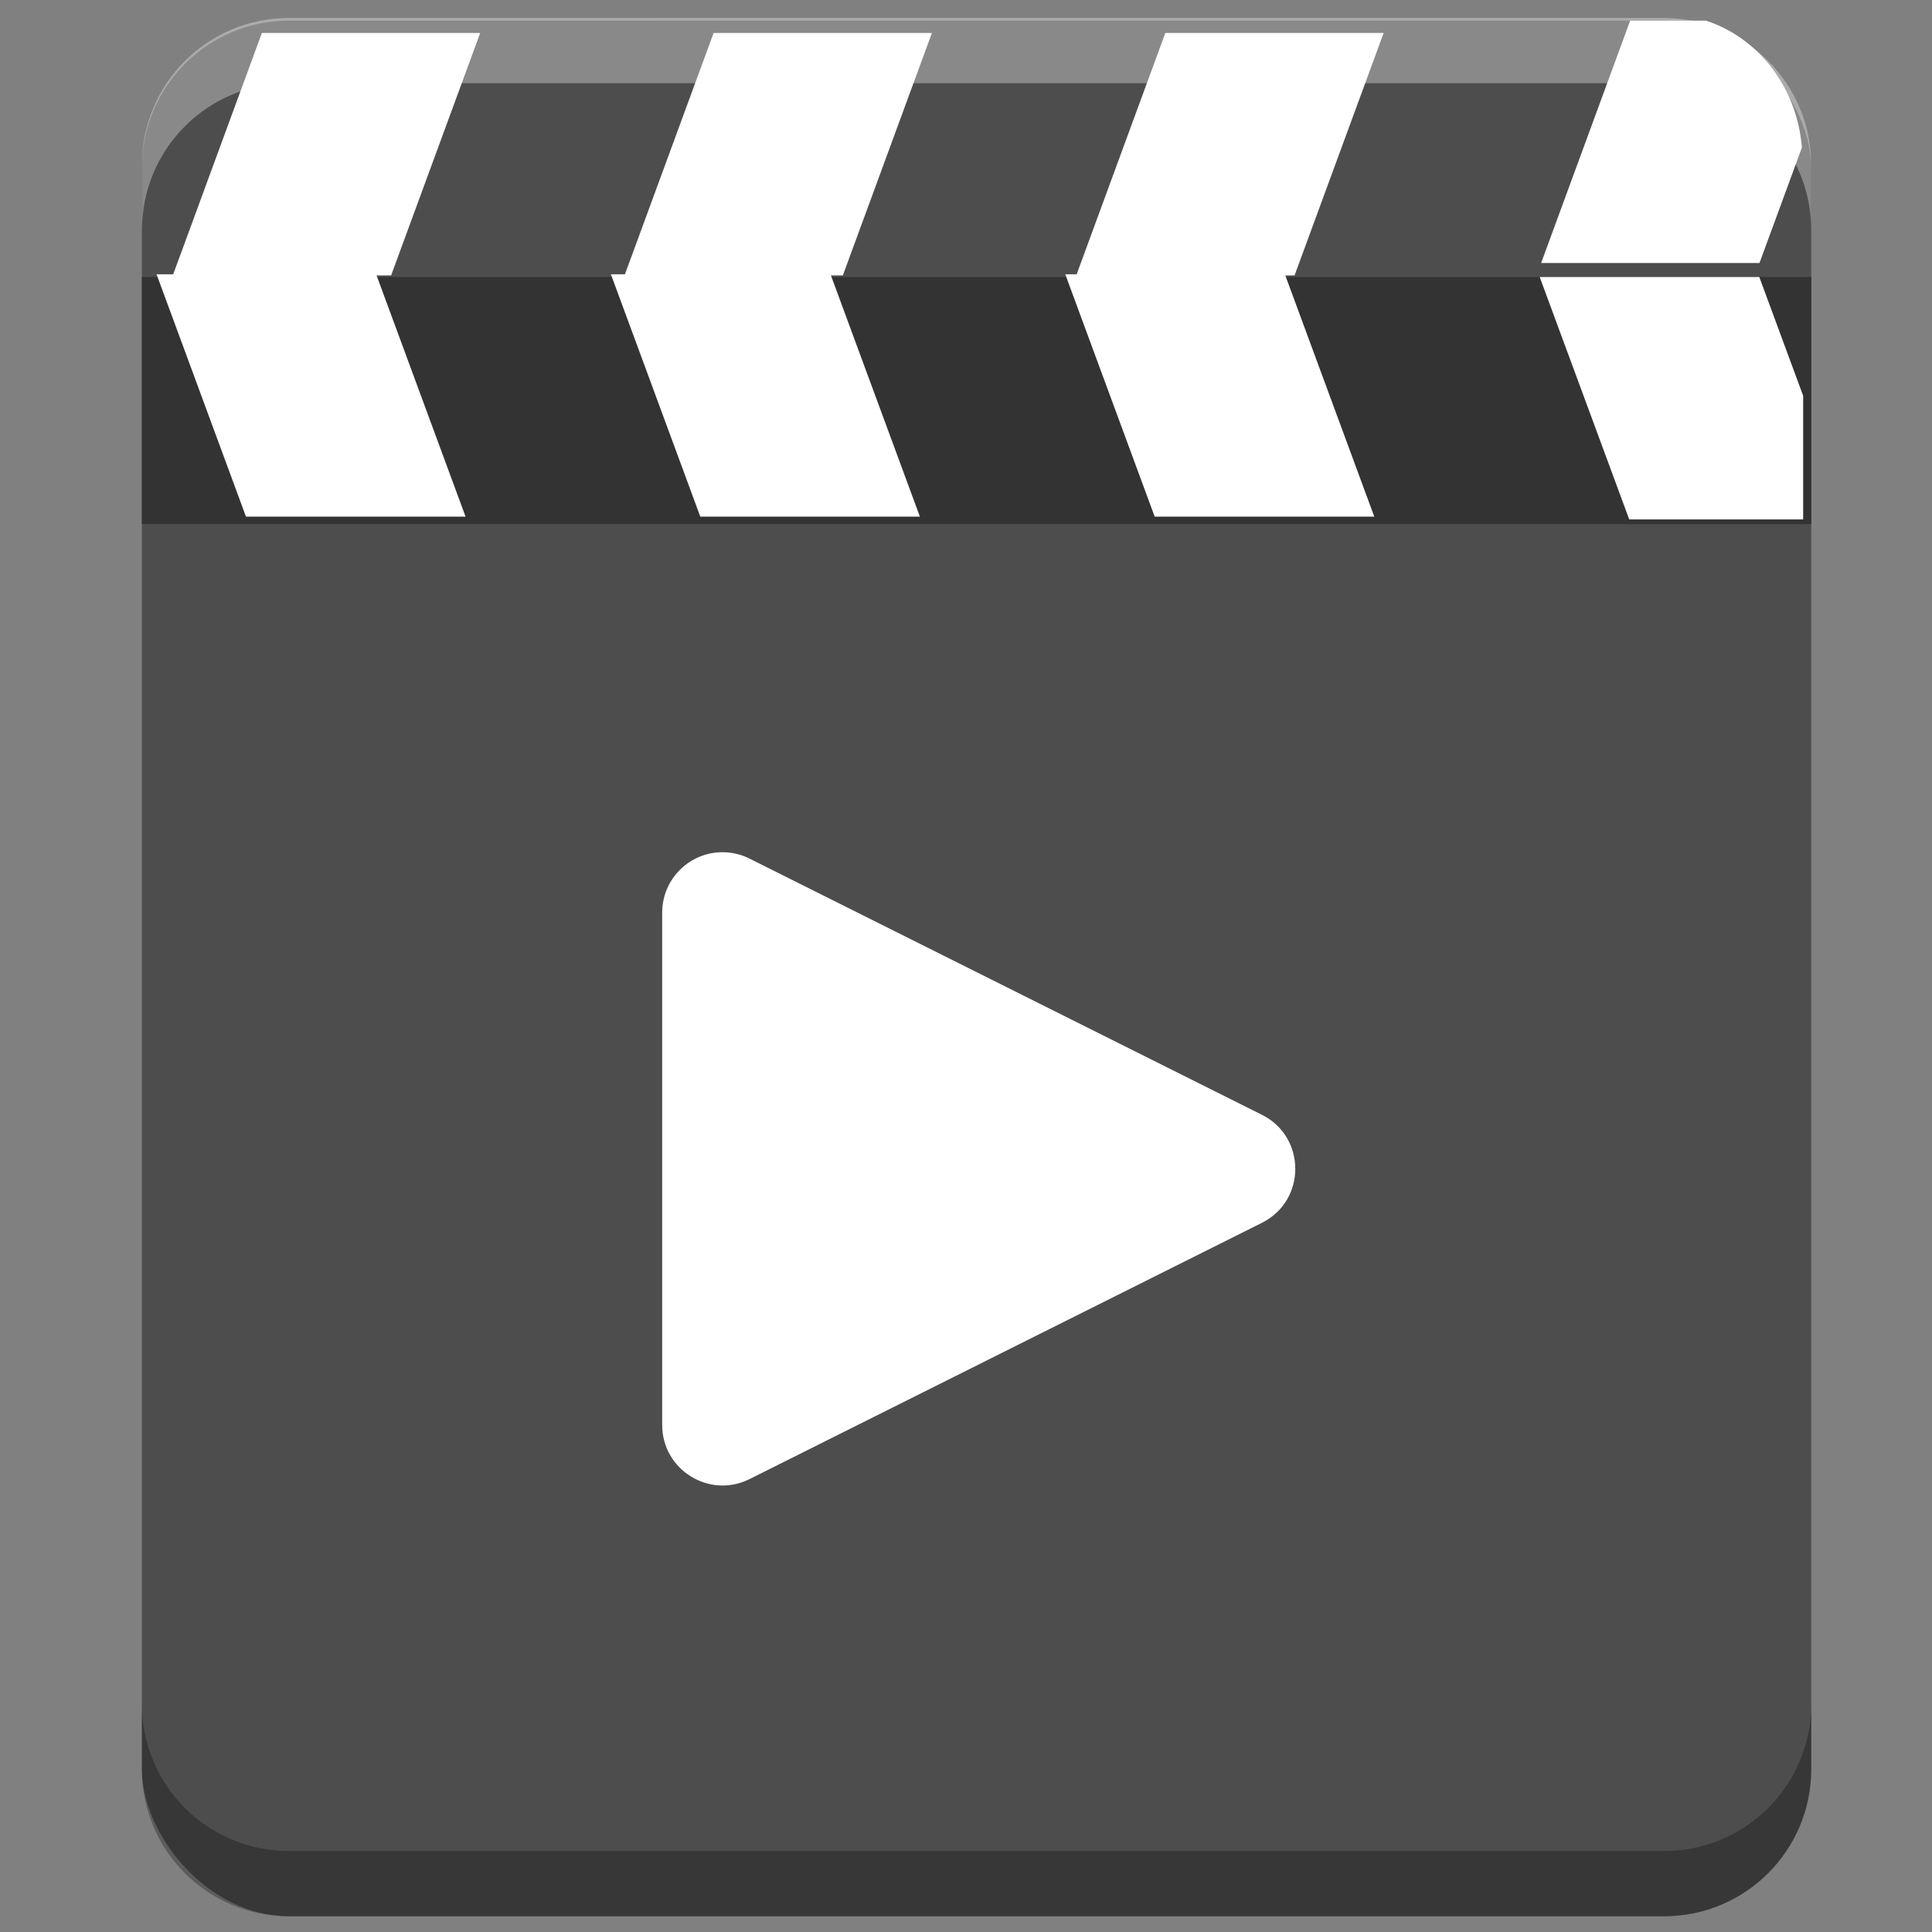 <?xml version="1.0" encoding="UTF-8" standalone="no"?>
<!-- Created with Inkscape (http://www.inkscape.org/) -->

<svg
   xmlns:dc="http://purl.org/dc/elements/1.1/"
   xmlns:cc="http://creativecommons.org/ns#"
   xmlns:rdf="http://www.w3.org/1999/02/22-rdf-syntax-ns#"
   xmlns:svg="http://www.w3.org/2000/svg"
   xmlns="http://www.w3.org/2000/svg"
   xmlns:sodipodi="http://sodipodi.sourceforge.net/DTD/sodipodi-0.dtd"
   xmlns:inkscape="http://www.inkscape.org/namespaces/inkscape"
   width="48"
   height="48"
   id="svg2"
   version="1.1"
   inkscape:version="0.92.2 2405546, 2018-03-11"
   sodipodi:docname="gnome-mplayer.svg">
  <rect width="100%" height="100%" fill="#808080" stroke="none"/>
  <defs
     id="defs4">
    <linearGradient
       id="linearGradient5060-29">
      <stop
         offset="0"
         style="stop-color:#000000;stop-opacity:1"
         id="stop5062-9" />
      <stop
         offset="1"
         style="stop-color:#000000;stop-opacity:0"
         id="stop5064-08" />
    </linearGradient>
    <linearGradient
       id="linearGradient5048-8">
      <stop
         offset="0"
         style="stop-color:#000000;stop-opacity:0"
         id="stop5050-4" />
      <stop
         offset="0.5"
         style="stop-color:#000000;stop-opacity:1"
         id="stop5056-7" />
      <stop
         offset="1"
         style="stop-color:#000000;stop-opacity:0"
         id="stop5052-0-1" />
    </linearGradient>
    <linearGradient
       id="linearGradient3801-25">
      <stop
         style="stop-color:#555753;stop-opacity:1"
         offset="0"
         id="stop3803" />
      <stop
         style="stop-color:#2e3436;stop-opacity:1"
         offset="1"
         id="stop3805" />
    </linearGradient>
    <linearGradient
       id="linearGradient4050-7">
      <stop
         id="stop4052-6"
         offset="0"
         style="stop-color:#ffffff;stop-opacity:0.669;" />
      <stop
         id="stop4054-0"
         offset="1"
         style="stop-color:#ffffff;stop-opacity:0;" />
    </linearGradient>
    <linearGradient
       id="linearGradient3522-4">
      <stop
         offset="0"
         style="stop-color:#729fcf;stop-opacity:1"
         id="stop3524-6" />
      <stop
         offset="1"
         style="stop-color:#3465a4;stop-opacity:1"
         id="stop3526-9" />
    </linearGradient>
    <linearGradient
       id="linearGradient11332">
      <stop
         id="stop11334"
         style="stop-color:#eeeeec;stop-opacity:1"
         offset="0" />
      <stop
         id="stop11336"
         style="stop-color:#eeeeec;stop-opacity:1"
         offset="1" />
    </linearGradient>
    <linearGradient
       x1="34.404"
       y1="14.66"
       gradientTransform="matrix(0.955,0,0,0.929,0.899,2.2)"
       x2="13.759"
       gradientUnits="userSpaceOnUse"
       y2="46.874"
       id="linearGradient3339">
      <stop
         offset="0"
         style="stop-color:#fff"
         id="stop4224" />
      <stop
         offset="1"
         style="stop-color:#fff;stop-opacity:0"
         id="stop4226" />
    </linearGradient>
    <linearGradient
       y2="25.487"
       y1="-5.714"
       x2="31.743"
       x1="8.211"
       id="linearGradient4594-3"
       gradientUnits="userSpaceOnUse">
      <stop
         id="stop37-5-1-3"
         stop-color="#fff"
         offset="0" />
      <stop
         id="stop39-0"
         stop-opacity="0"
         stop-color="#fff"
         offset="1" />
    </linearGradient>
  </defs>
  <sodipodi:namedview
     id="base"
     pagecolor="#ffffff"
     bordercolor="#666666"
     borderopacity="1.0"
     inkscape:pageopacity="0.0"
     inkscape:pageshadow="2"
     inkscape:zoom="8.6354167"
     inkscape:cx="43.84056"
     inkscape:cy="30.261058"
     inkscape:document-units="px"
     inkscape:current-layer="layer1"
     showgrid="false"
     inkscape:window-width="1920"
     inkscape:window-height="1013"
     inkscape:window-x="0"
     inkscape:window-y="0"
     inkscape:window-maximized="1">
    <inkscape:grid
       type="xygrid"
       id="grid3219" />
  </sodipodi:namedview>
  <g
     inkscape:label="Layer 1"
     inkscape:groupmode="layer"
     id="layer1"
     transform="translate(0,-1004.362)">
    <rect
       ry="3.658"
       rx="3.658"
       y="1004.875"
       x="3.525"
       height="47.096"
       width="41.475"
       id="rect859"
       style="opacity:1;fill:#4d4d4d;fill-opacity:1;stroke:none;stroke-width:0.357;stroke-linecap:round;stroke-linejoin:round;stroke-miterlimit:4;stroke-dasharray:none;stroke-opacity:1;paint-order:stroke fill markers" />
    <path
       inkscape:connector-curvature="0"
       id="path859"
       d="m 40.501,1004.875 -2.212,6.021 h 5.425 l 1.054,-2.869 c -0.122,-1.501 -1.08,-2.725 -2.382,-3.152 z"
       style="opacity:1;fill:#ffffff;fill-opacity:1;stroke:none;stroke-width:0.842;stroke-linecap:round;stroke-linejoin:round;stroke-miterlimit:4;stroke-dasharray:none;stroke-opacity:1" />
    <rect
       style="opacity:1;fill:#ffffff;fill-opacity:1;stroke:none;stroke-width:0.243;stroke-linecap:round;stroke-linejoin:round;stroke-miterlimit:4;stroke-dasharray:none;stroke-opacity:1"
       id="rect861"
       width="5.424"
       height="6.415"
       x="398.268"
       y="-1076.895"
       transform="matrix(1,0,0.345,-0.939,0,0)" />
    <rect
       transform="matrix(1,0,0.345,-0.939,0,0)"
       y="-1076.895"
       x="387.045"
       height="6.415"
       width="5.424"
       id="rect863"
       style="opacity:1;fill:#ffffff;fill-opacity:1;stroke:none;stroke-width:0.243;stroke-linecap:round;stroke-linejoin:round;stroke-miterlimit:4;stroke-dasharray:none;stroke-opacity:1" />
    <rect
       style="opacity:1;fill:#ffffff;fill-opacity:1;stroke:none;stroke-width:0.243;stroke-linecap:round;stroke-linejoin:round;stroke-miterlimit:4;stroke-dasharray:none;stroke-opacity:1"
       id="rect865"
       width="5.424"
       height="6.415"
       x="375.822"
       y="-1076.895"
       transform="matrix(1,0,0.345,-0.939,0,0)" />
    <path
       style="opacity:1;fill:#333333;fill-opacity:1;stroke:none;stroke-width:0.685;stroke-linecap:round;stroke-linejoin:round;stroke-miterlimit:4;stroke-dasharray:none;stroke-opacity:1"
       d="M 3.525 6.883 L 3.525 13.02 L 45 13.02 L 45 6.883 L 3.525 6.883 z "
       transform="translate(0,1004.362)"
       id="rect869" />
    <path
       inkscape:connector-curvature="0"
       id="path871"
       d="m 38.253,1011.244 2.225,6.023 h 4.321 v -3.072 l -1.09,-2.951 z"
       style="opacity:1;fill:#ffffff;fill-opacity:1;stroke:none;stroke-width:0.844;stroke-linecap:round;stroke-linejoin:round;stroke-miterlimit:4;stroke-dasharray:none;stroke-opacity:1" />
    <rect
       style="opacity:1;fill:#ffffff;fill-opacity:1;stroke:none;stroke-width:0.244;stroke-linecap:round;stroke-linejoin:round;stroke-miterlimit:4;stroke-dasharray:none;stroke-opacity:1"
       id="rect873"
       width="5.456"
       height="6.419"
       x="363.647"
       y="-1084.432"
       transform="matrix(-1,0,-0.346,-0.938,0,0)" />
    <rect
       style="opacity:1;fill:#ffffff;fill-opacity:1;stroke:none;stroke-width:0.244;stroke-linecap:round;stroke-linejoin:round;stroke-miterlimit:4;stroke-dasharray:none;stroke-opacity:1"
       id="rect875"
       width="5.456"
       height="6.419"
       x="352.359"
       y="-1084.432"
       transform="matrix(-1,0,-0.346,-0.938,0,0)" />
    <rect
       style="opacity:1;fill:#ffffff;fill-opacity:1;stroke:none;stroke-width:0.244;stroke-linecap:round;stroke-linejoin:round;stroke-miterlimit:4;stroke-dasharray:none;stroke-opacity:1"
       id="rect877"
       width="5.456"
       height="6.419"
       x="341.07"
       y="-1084.432"
       transform="matrix(-1,0,-0.346,-0.938,0,0)" />
    <path
       style="opacity:0.287;fill:#000000;fill-opacity:1;stroke:none;stroke-width:0.357;stroke-linecap:round;stroke-linejoin:round;stroke-miterlimit:4;stroke-dasharray:none;stroke-opacity:1;paint-order:stroke fill markers"
       d="M 3.525 42.33 L 3.525 43.951 C 3.525 45.978 5.157 47.609 7.184 47.609 L 41.342 47.609 C 43.368 47.609 45 45.978 45 43.951 L 45 42.33 C 45 44.357 43.368 45.988 41.342 45.988 L 7.184 45.988 C 5.157 45.988 3.525 44.357 3.525 42.33 z "
       transform="translate(0,1004.362)"
       id="rect882" />
    <path
       id="path887"
       d="m 3.525,1010.087 v -1.621 c 0,-2.026 1.632,-3.658 3.658,-3.658 H 41.342 c 2.026,0 3.658,1.632 3.658,3.658 v 1.621 c 0,-2.026 -1.632,-3.658 -3.658,-3.658 H 7.184 c -2.026,0 -3.658,1.632 -3.658,3.658 z"
       style="opacity:0.337;fill:#ffffff;fill-opacity:1;stroke:none;stroke-width:0.357;stroke-linecap:round;stroke-linejoin:round;stroke-miterlimit:4;stroke-dasharray:none;stroke-opacity:1;paint-order:stroke fill markers"
       inkscape:connector-curvature="0" />
    <path
       style="color:#000000;font-style:normal;font-variant:normal;font-weight:normal;font-stretch:normal;font-size:medium;line-height:normal;font-family:sans-serif;font-variant-ligatures:normal;font-variant-position:normal;font-variant-caps:normal;font-variant-numeric:normal;font-variant-alternates:normal;font-feature-settings:normal;text-indent:0;text-align:start;text-decoration:none;text-decoration-line:none;text-decoration-style:solid;text-decoration-color:#000000;letter-spacing:normal;word-spacing:normal;text-transform:none;writing-mode:lr-tb;direction:ltr;text-orientation:mixed;dominant-baseline:auto;baseline-shift:baseline;text-anchor:start;white-space:normal;shape-padding:0;clip-rule:nonzero;display:inline;overflow:visible;visibility:visible;opacity:1;isolation:auto;mix-blend-mode:normal;color-interpolation:sRGB;color-interpolation-filters:linearRGB;solid-color:#000000;solid-opacity:1;vector-effect:none;fill:#ffffff;fill-opacity:1;fill-rule:nonzero;stroke:none;stroke-width:0.352;stroke-linecap:round;stroke-linejoin:round;stroke-miterlimit:4;stroke-dasharray:none;stroke-dashoffset:0;stroke-opacity:1;paint-order:stroke fill markers;color-rendering:auto;image-rendering:auto;shape-rendering:auto;text-rendering:auto;enable-background:accumulate"
       d="m 17.896,1025.536 c -0.806,0.03 -1.445,0.693 -1.444,1.499 v 12.73 c -0.001,1.116 1.173,1.843 2.171,1.344 l 12.73,-6.367 c 1.104,-0.553 1.104,-2.129 0,-2.683 l -12.73,-6.365 c -0.225,-0.113 -0.475,-0.167 -0.727,-0.158 z"
       id="path890"
       inkscape:connector-curvature="0"
       sodipodi:nodetypes="cccccccc" />
  </g>
</svg>
